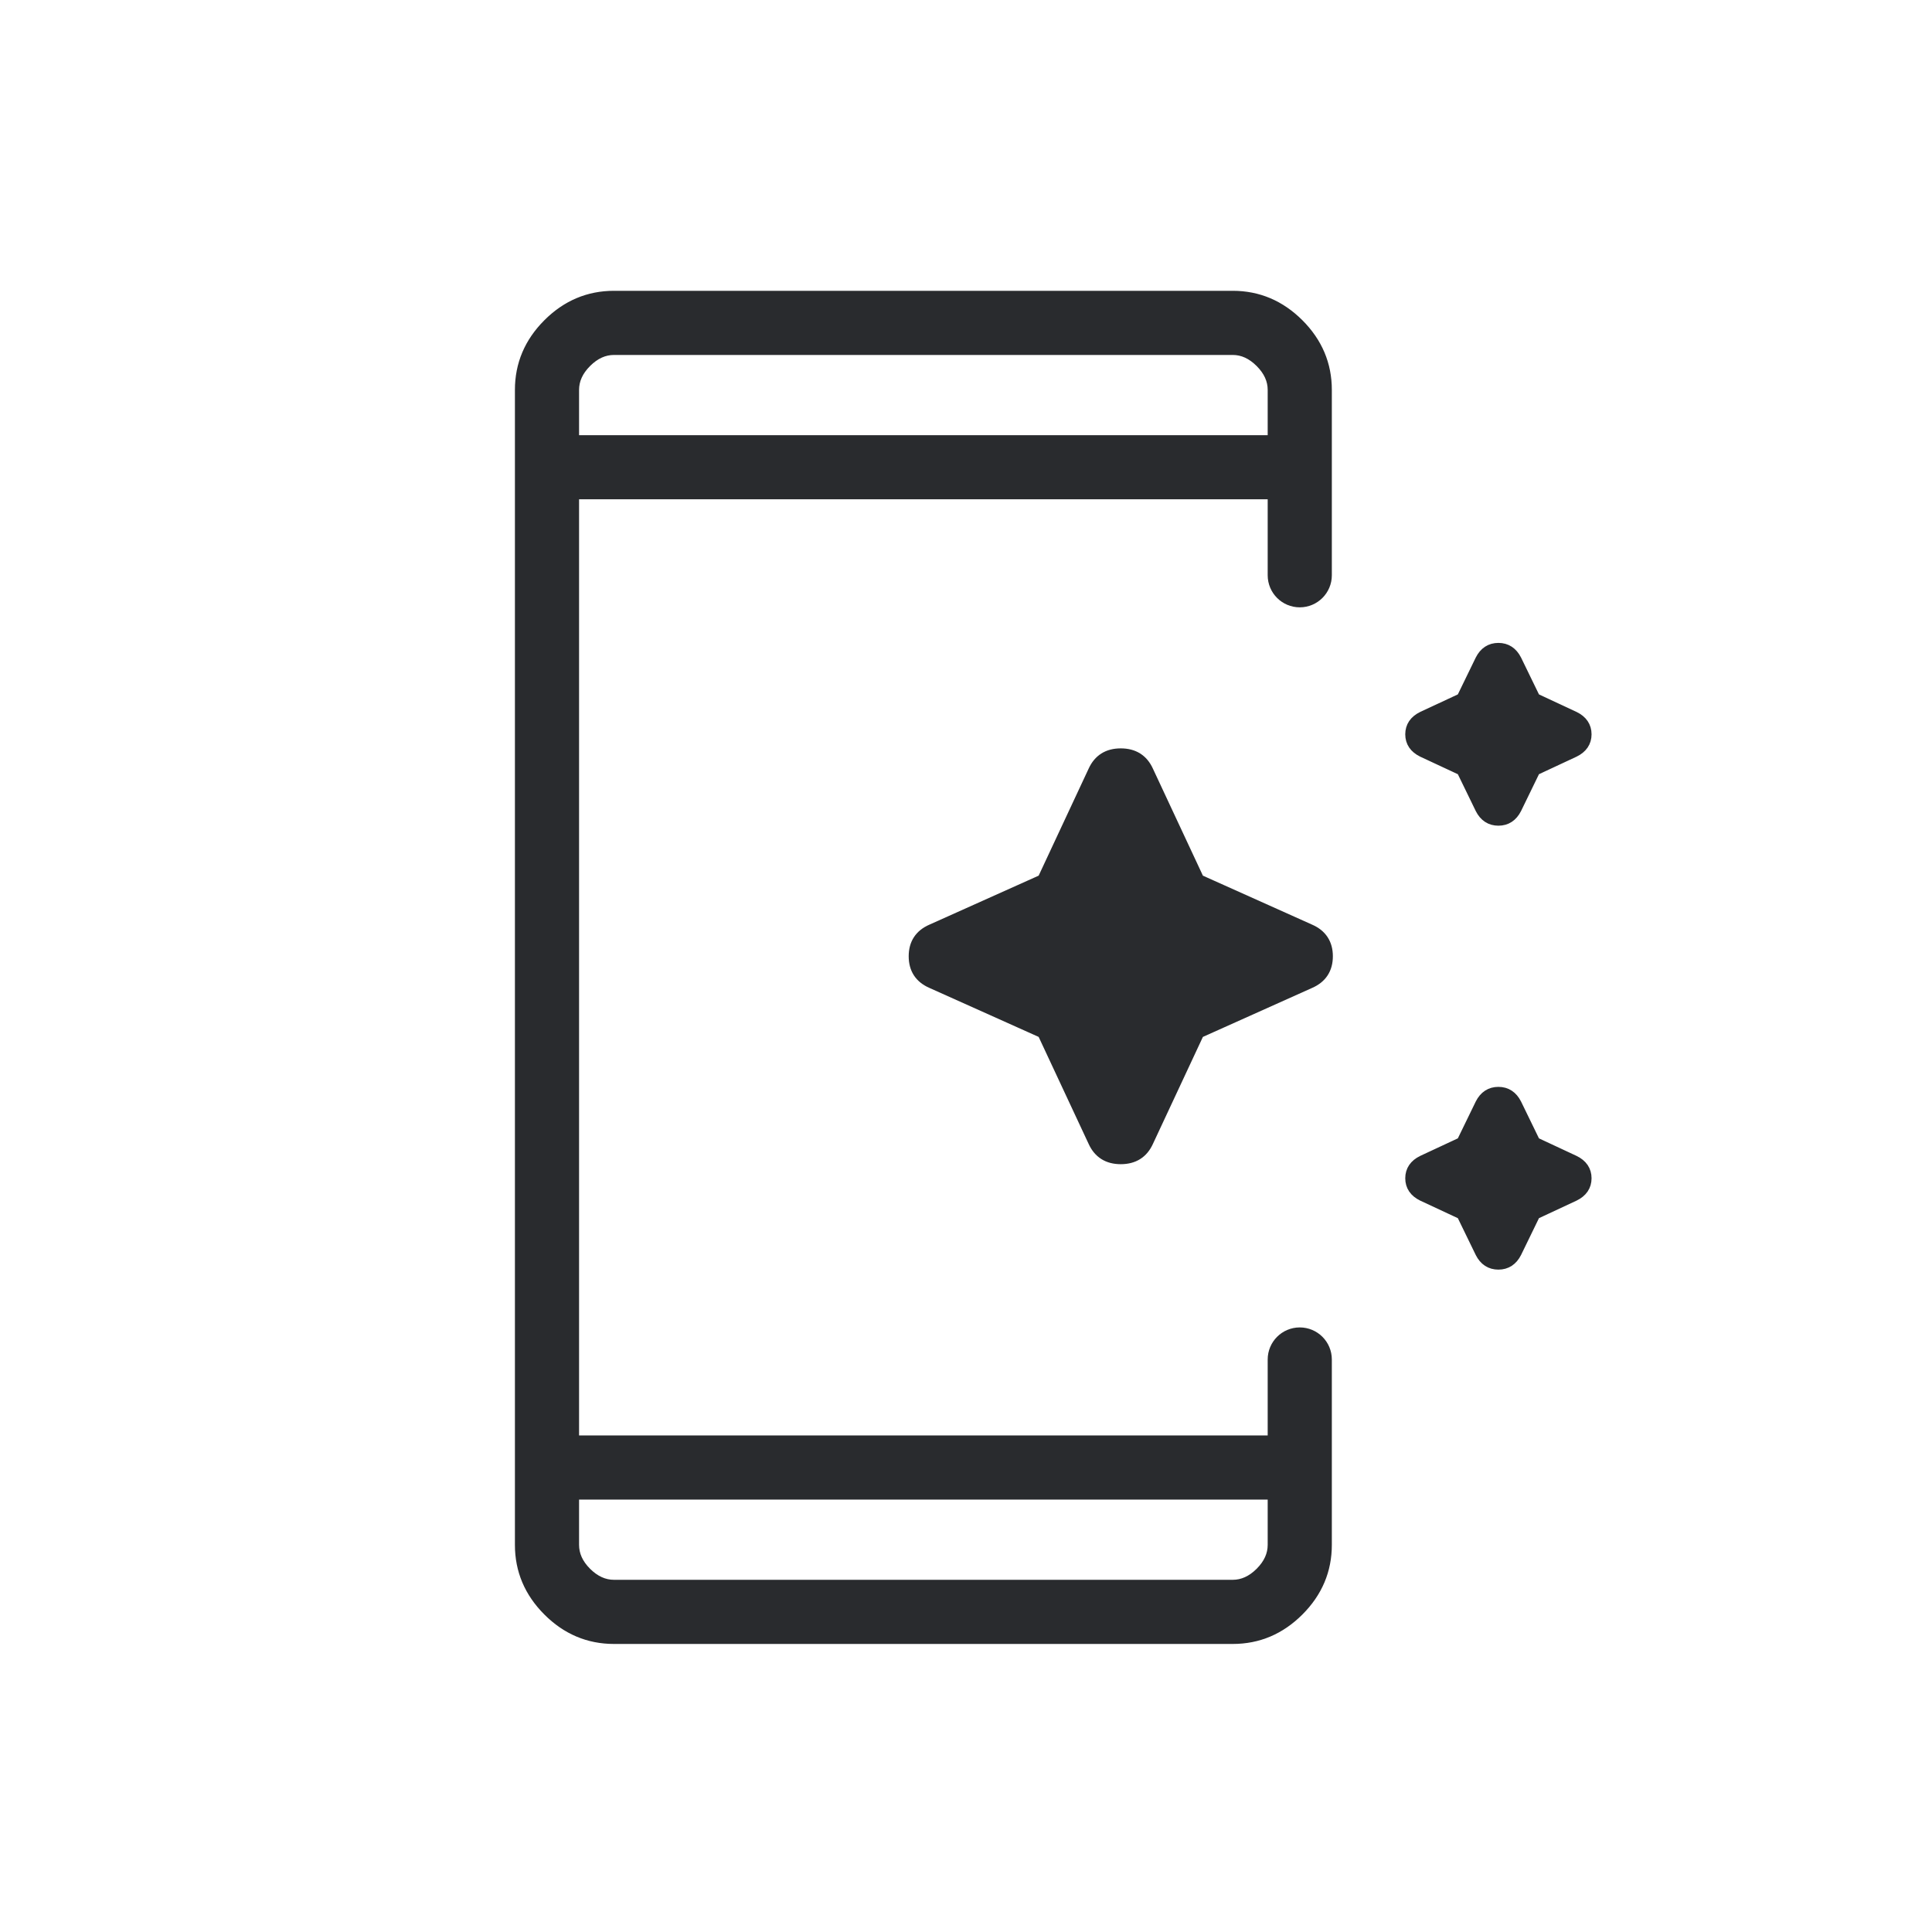 <svg width="49" height="49" viewBox="0 0 49 49" fill="none" xmlns="http://www.w3.org/2000/svg">
<g clip-path="url(#clip0_396_20035)">
<g clip-path="url(#clip1_396_20035)">
<path d="M15.572 41.535C14.937 41.535 14.385 41.302 13.919 40.835C13.452 40.368 13.219 39.817 13.219 39.181V9.889C13.219 9.253 13.452 8.702 13.919 8.235C14.385 7.768 14.937 7.535 15.572 7.535H31.265C31.901 7.535 32.452 7.769 32.919 8.235C33.386 8.702 33.619 9.253 33.619 9.889V14.59C33.619 14.951 33.326 15.244 32.965 15.244C32.604 15.244 32.311 14.951 32.311 14.59V12.504H14.527V36.566H32.311V34.48C32.311 34.119 32.604 33.826 32.965 33.826C33.326 33.826 33.619 34.119 33.619 34.48V39.181C33.619 39.817 33.386 40.368 32.919 40.835C32.452 41.302 31.901 41.535 31.265 41.535H15.572ZM14.527 37.874V39.181C14.527 39.443 14.635 39.683 14.853 39.901C15.071 40.118 15.311 40.227 15.572 40.227H31.265C31.526 40.227 31.766 40.118 31.984 39.901C32.202 39.683 32.311 39.443 32.311 39.181V37.874H14.527ZM14.527 11.197H32.311V9.889C32.311 9.627 32.202 9.388 31.984 9.17C31.766 8.952 31.526 8.843 31.265 8.843H15.572C15.311 8.843 15.071 8.952 14.853 9.17C14.635 9.388 14.527 9.627 14.527 9.889V11.197Z" fill="#292B2E"/>
<path d="M37.09 19.514L37.569 20.5C37.664 20.687 37.808 20.781 38 20.781C38.191 20.781 38.335 20.687 38.431 20.5L38.91 19.514L39.915 19.045C40.107 18.951 40.203 18.811 40.203 18.623C40.203 18.435 40.107 18.294 39.915 18.201L38.91 17.732L38.431 16.746C38.335 16.559 38.191 16.465 38 16.465C37.808 16.465 37.664 16.559 37.569 16.746L37.09 17.732L36.084 18.201C35.893 18.294 35.797 18.435 35.797 18.623C35.797 18.811 35.893 18.951 36.084 19.045L37.09 19.514Z" fill="#292B2E"/>
<path d="M26.459 26.178L27.752 28.946C27.88 29.227 28.104 29.368 28.423 29.368C28.742 29.368 28.965 29.227 29.093 28.946L30.386 26.178L33.212 24.911C33.499 24.786 33.642 24.567 33.642 24.254C33.642 23.942 33.499 23.723 33.212 23.598L30.386 22.331L29.093 19.563C28.965 19.281 28.742 19.141 28.423 19.141C28.104 19.141 27.88 19.281 27.752 19.563L26.459 22.331L23.634 23.598C23.347 23.723 23.203 23.942 23.203 24.254C23.203 24.567 23.347 24.786 23.634 24.911L26.459 26.178Z" fill="#292B2E"/>
<path d="M37.09 30.776L37.569 31.761C37.664 31.949 37.808 32.043 38 32.043C38.191 32.043 38.335 31.949 38.431 31.761L38.91 30.776L39.915 30.307C40.107 30.213 40.203 30.072 40.203 29.885C40.203 29.697 40.107 29.556 39.915 29.462L38.91 28.993L38.431 28.008C38.335 27.82 38.191 27.727 38 27.727C37.808 27.727 37.664 27.82 37.569 28.008L37.09 28.993L36.084 29.462C35.893 29.556 35.797 29.697 35.797 29.885C35.797 30.072 35.893 30.213 36.084 30.307L37.09 30.776Z" fill="#292B2E"/>
<path d="M14.527 37.874V39.181C14.527 39.443 14.635 39.683 14.853 39.901C15.071 40.118 15.311 40.227 15.572 40.227H31.265C31.526 40.227 31.766 40.118 31.984 39.901C32.202 39.683 32.311 39.443 32.311 39.181V37.874H14.527ZM14.527 37.874V40.227M14.527 11.197H32.311V9.889C32.311 9.627 32.202 9.388 31.984 9.17C31.766 8.952 31.526 8.843 31.265 8.843H15.572C15.311 8.843 15.071 8.952 14.853 9.17C14.635 9.388 14.527 9.627 14.527 9.889V11.197ZM14.527 11.197V8.843M15.572 41.535C14.937 41.535 14.385 41.302 13.919 40.835C13.452 40.368 13.219 39.817 13.219 39.181V9.889C13.219 9.253 13.452 8.702 13.919 8.235C14.385 7.768 14.937 7.535 15.572 7.535H31.265C31.901 7.535 32.452 7.769 32.919 8.235C33.386 8.702 33.619 9.253 33.619 9.889V14.59C33.619 14.951 33.326 15.244 32.965 15.244C32.604 15.244 32.311 14.951 32.311 14.59V12.504H14.527V36.566H32.311V34.48C32.311 34.119 32.604 33.826 32.965 33.826C33.326 33.826 33.619 34.119 33.619 34.48V39.181C33.619 39.817 33.386 40.368 32.919 40.835C32.452 41.302 31.901 41.535 31.265 41.535H15.572ZM37.572 20.5L37.093 19.515L36.087 19.046C35.896 18.952 35.8 18.811 35.8 18.624C35.8 18.436 35.896 18.295 36.087 18.201L37.093 17.732L37.572 16.747C37.667 16.559 37.811 16.465 38.003 16.465C38.194 16.465 38.338 16.559 38.434 16.747L38.913 17.732L39.918 18.201C40.11 18.295 40.206 18.436 40.206 18.624C40.206 18.811 40.11 18.952 39.918 19.046L38.913 19.515L38.434 20.5C38.338 20.688 38.194 20.782 38.003 20.782C37.811 20.782 37.667 20.688 37.572 20.5ZM27.755 28.945L26.462 26.177L23.637 24.91C23.349 24.785 23.206 24.566 23.206 24.253C23.206 23.941 23.349 23.722 23.637 23.597L26.462 22.33L27.755 19.562C27.883 19.28 28.106 19.14 28.425 19.14C28.745 19.14 28.968 19.28 29.096 19.562L30.389 22.33L33.214 23.597C33.501 23.722 33.645 23.941 33.645 24.253C33.645 24.566 33.501 24.785 33.214 24.91L30.389 26.177L29.096 28.945C28.968 29.227 28.745 29.367 28.425 29.367C28.106 29.367 27.883 29.227 27.755 28.945ZM37.572 31.76L37.093 30.775L36.087 30.306C35.896 30.212 35.8 30.071 35.8 29.883C35.8 29.696 35.896 29.555 36.087 29.461L37.093 28.992L37.572 28.007C37.667 27.819 37.811 27.725 38.003 27.725C38.194 27.725 38.338 27.819 38.434 28.007L38.913 28.992L39.918 29.461C40.11 29.555 40.206 29.696 40.206 29.883C40.206 30.071 40.11 30.212 39.918 30.306L38.913 30.775L38.434 31.76C38.338 31.948 38.194 32.041 38.003 32.041C37.811 32.041 37.667 31.948 37.572 31.76Z" stroke="#292B2E" stroke-width="0.319"/>
</g>
</g>
<defs>
<clipPath id="clip0_396_20035">
<rect width="48" height="48" fill="white" transform="translate(0.41 0.941)"/>
</clipPath>
<clipPath id="clip1_396_20035">
<rect width="48" height="48" fill="white" transform="translate(0.41 0.941)"/>
</clipPath>
</defs>
</svg>
